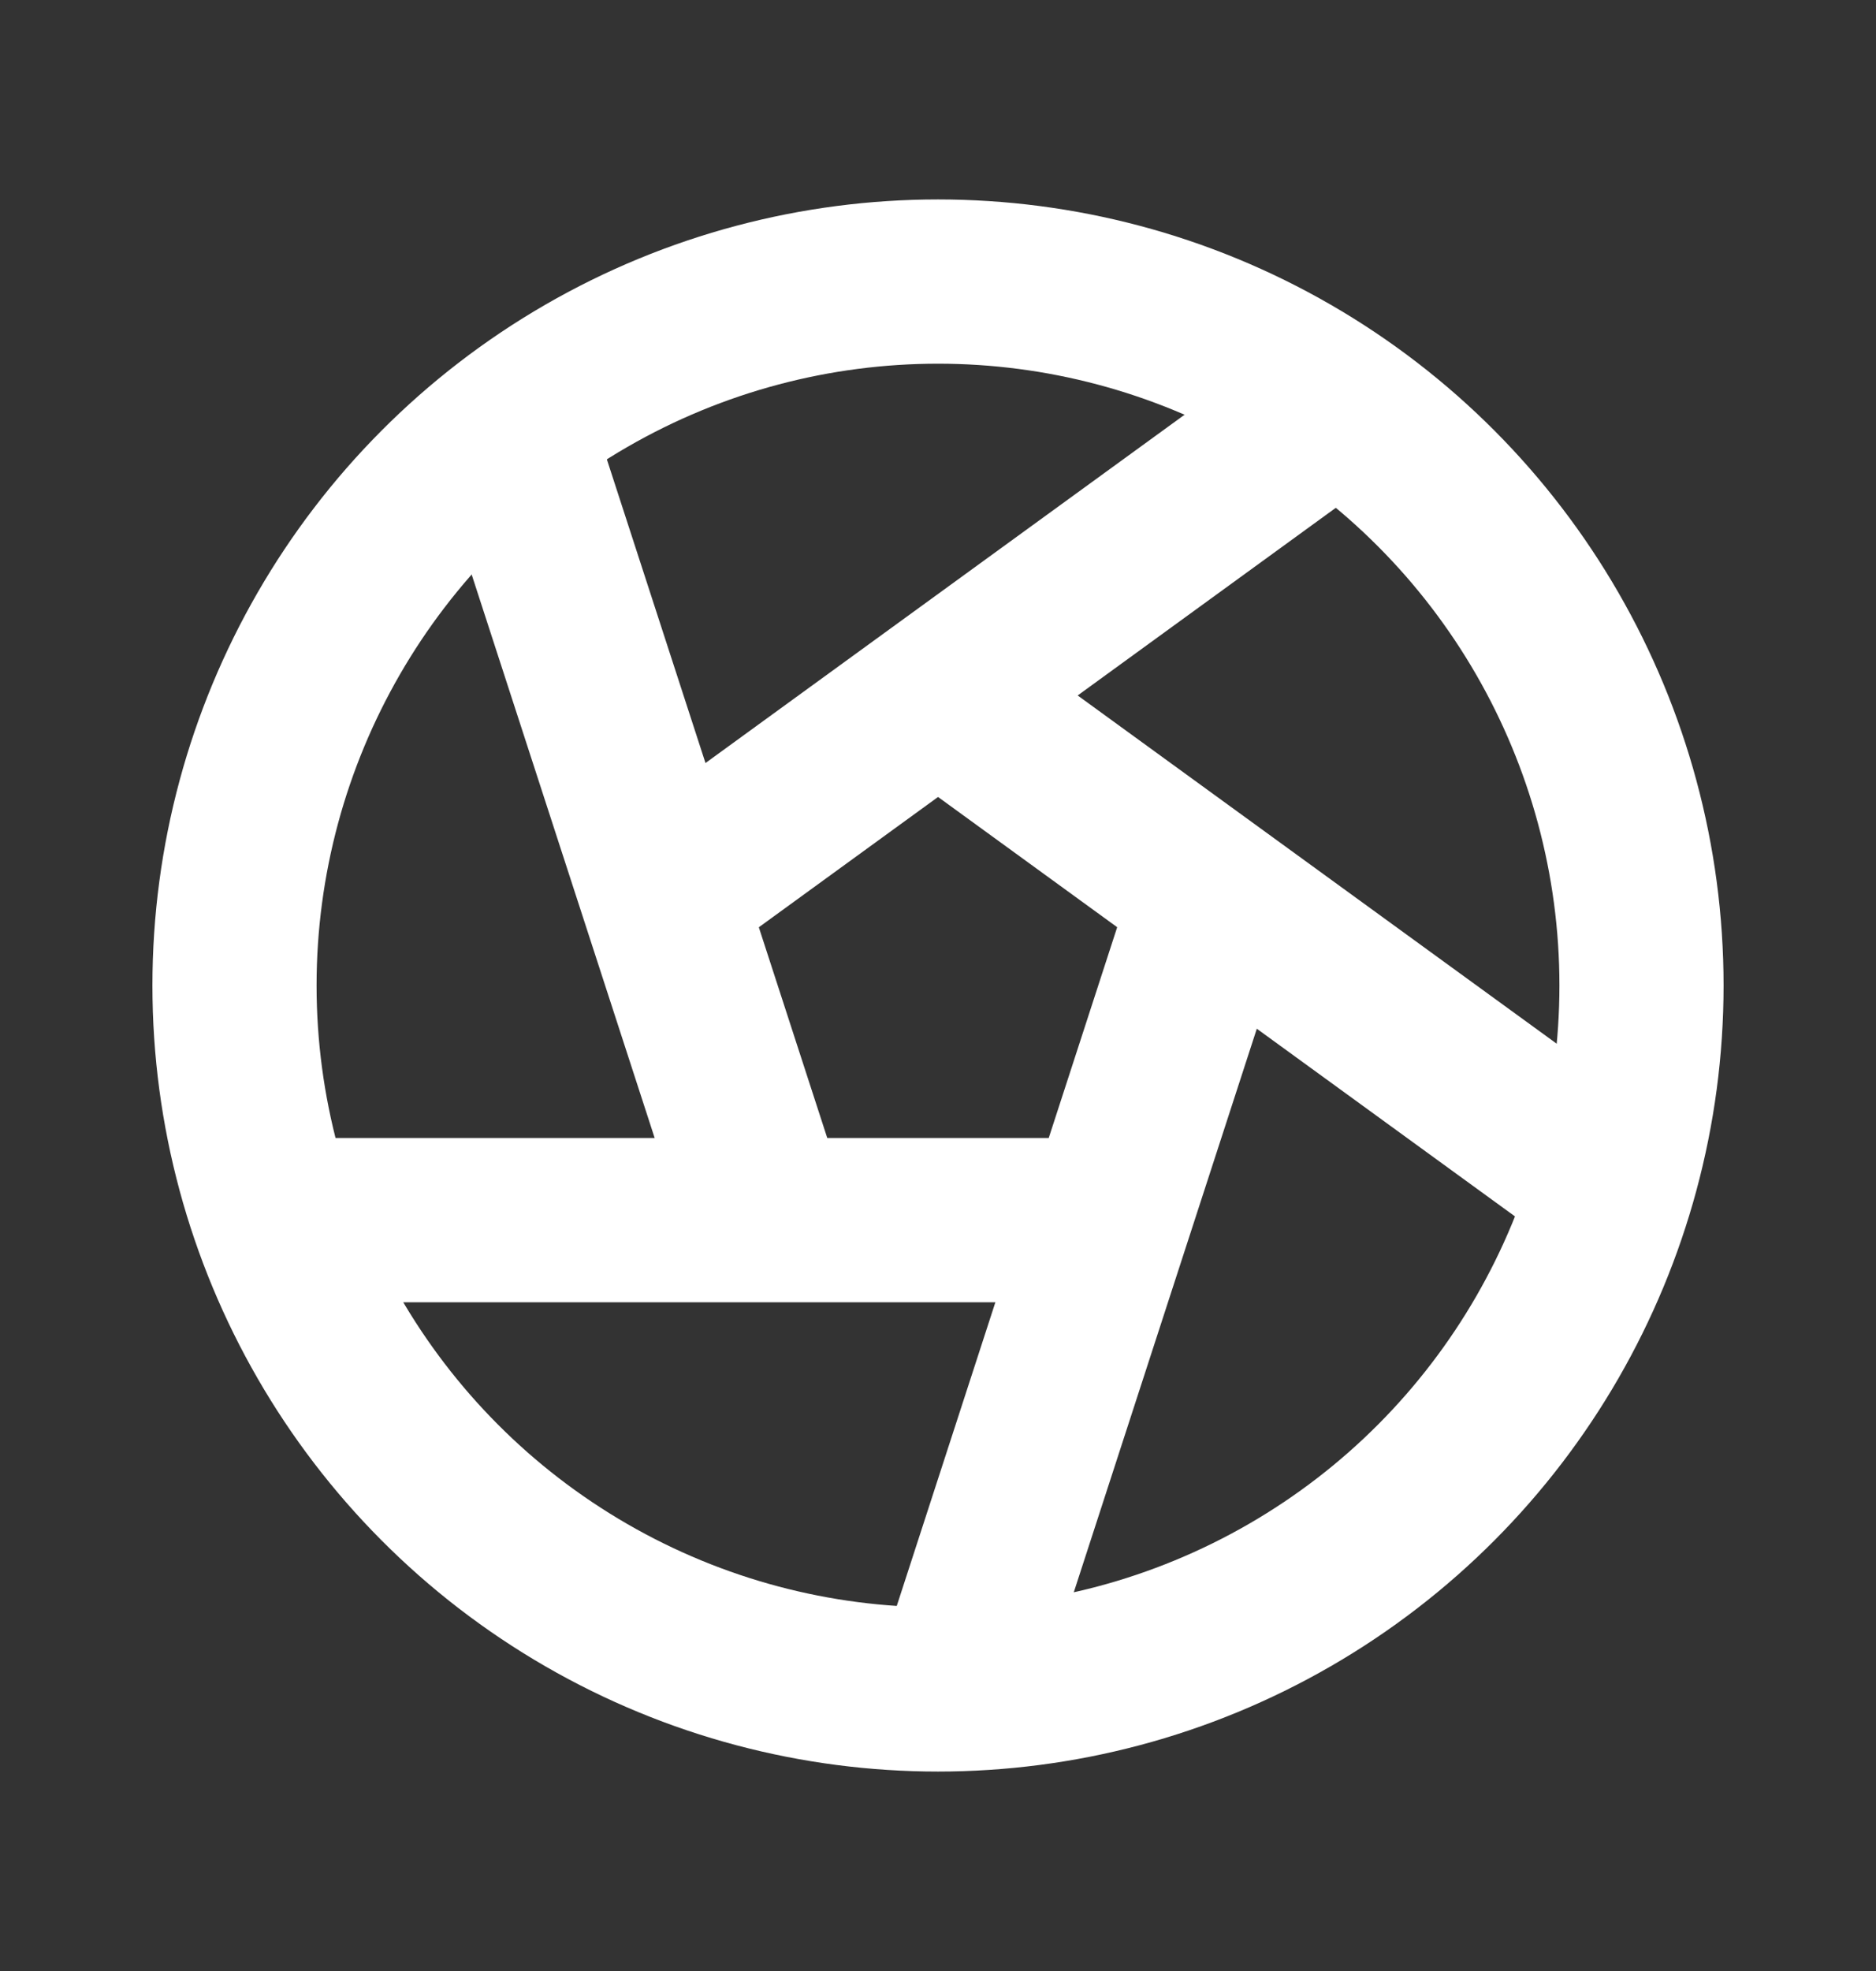 <?xml version="1.0" encoding="UTF-8" standalone="no"?><svg width='20' height='21' viewBox='0 0 20 21' fill='none' xmlns='http://www.w3.org/2000/svg'>
<rect x="0" y="0" width="20" height="21" fill="#333333" stroke="none"/>
<circle cx='10' cy='10.5' r='7.5' stroke='white' stroke-width='1.75' stroke-linecap='round' stroke-linejoin='round'/>
<path d='M3 13H11.792' stroke='white' stroke-width='1.75' stroke-linecap='round' stroke-linejoin='round'/>
<path d='M5.459 4.615L8.176 12.976' stroke='white' stroke-width='1.75' stroke-linecap='round' stroke-linejoin='round'/>
<path d='M14.194 4.363L7.081 9.531' stroke='white' stroke-width='1.75' stroke-linecap='round' stroke-linejoin='round'/>
<path d='M17.133 12.592L10.02 7.424' stroke='white' stroke-width='1.75' stroke-linecap='round' stroke-linejoin='round'/>
<path d='M10.214 17.93L12.931 9.569' stroke='white' stroke-width='1.75' stroke-linecap='round' stroke-linejoin='round'/>
</svg>
